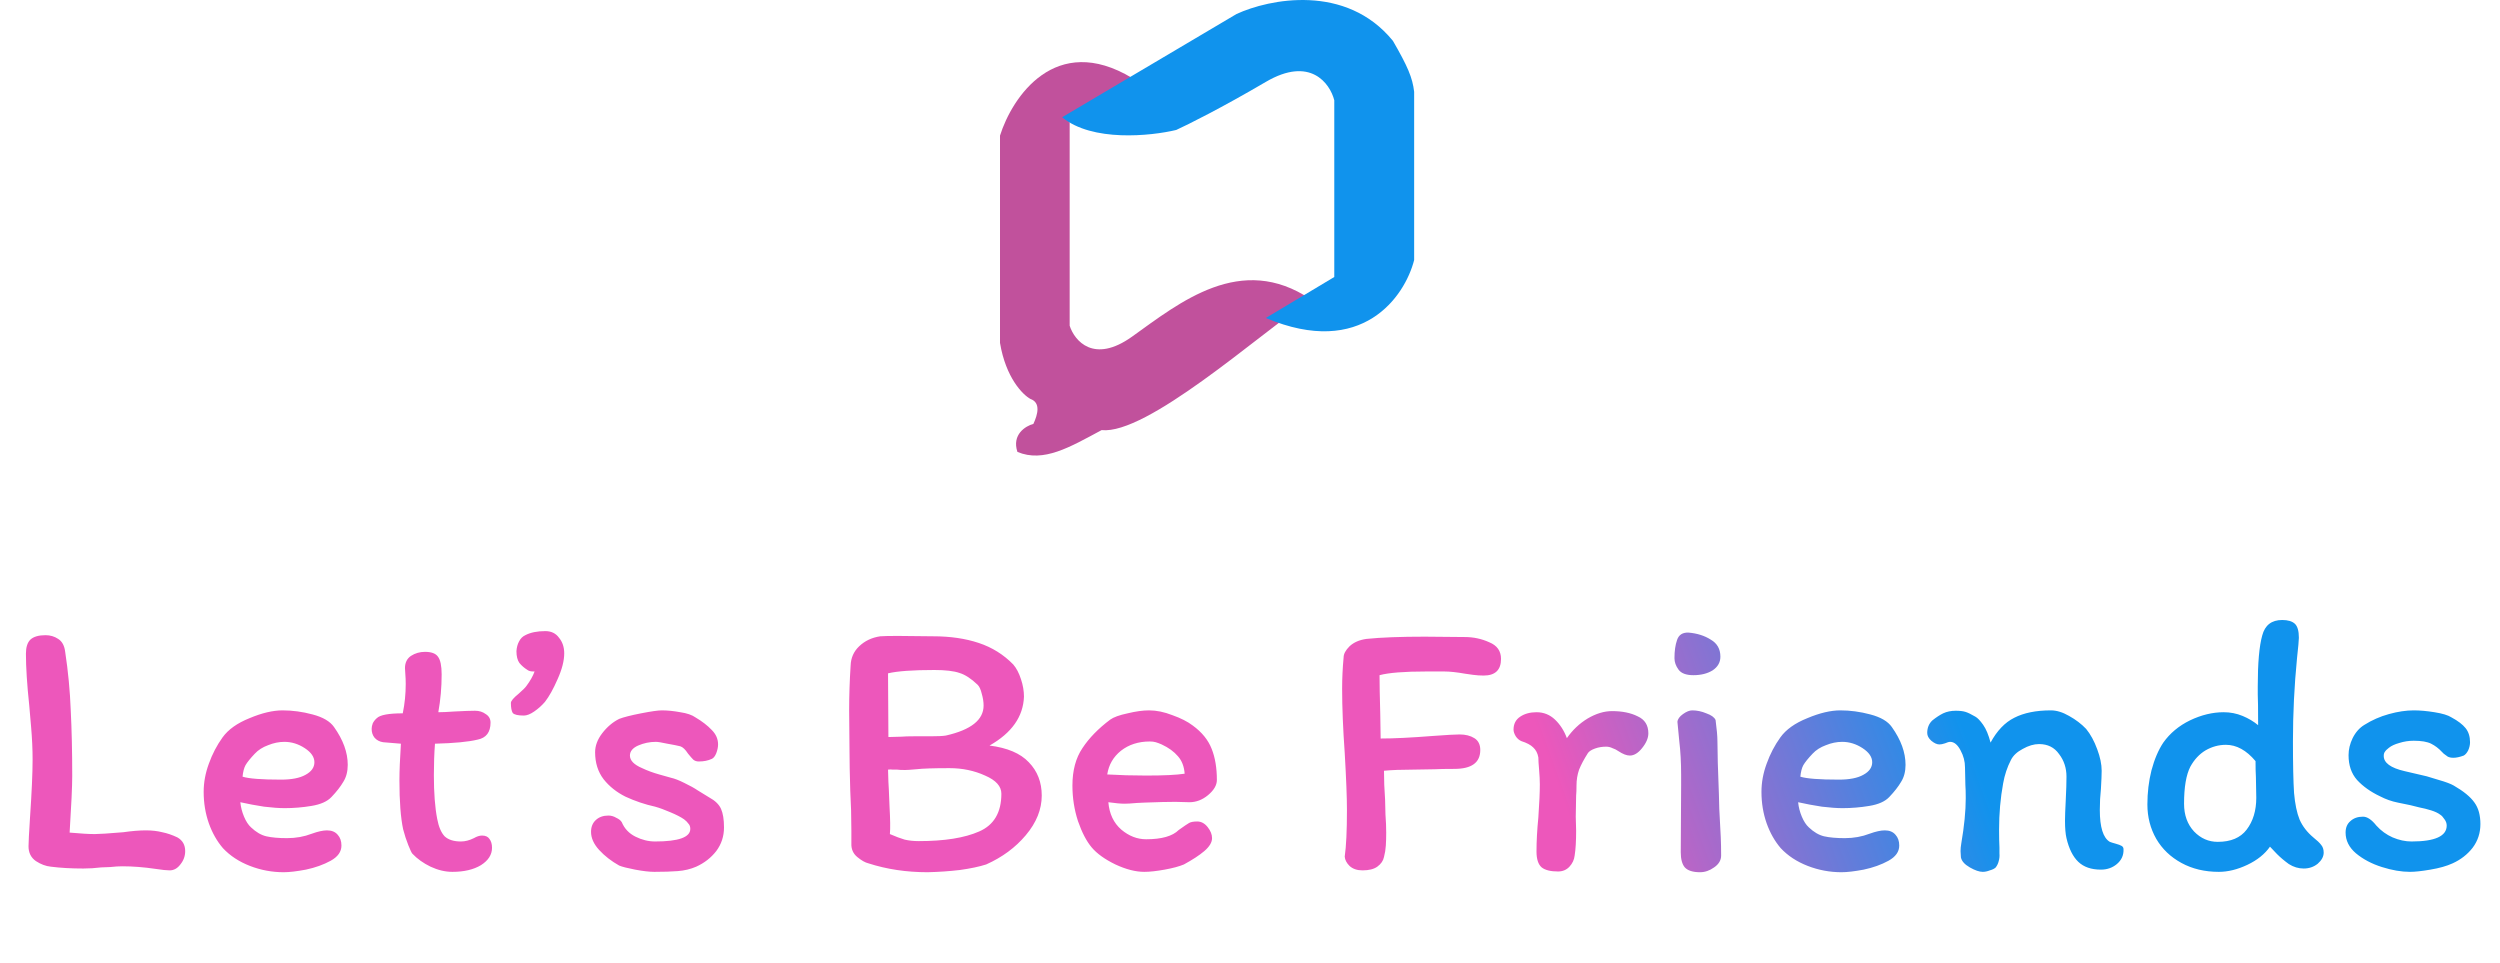 <svg width="135" height="52" viewBox="0 0 135 52" fill="none" xmlns="http://www.w3.org/2000/svg">
<path d="M57.762 17.589V6.903V6.567C57.475 6.763 57.746 6.567 61.132 4.211C56.994 1.721 54.653 5.249 54 7.324V18.515C54.313 20.399 55.228 21.319 55.646 21.544C56.21 21.745 56.038 22.385 55.803 22.89C55.385 23.002 54.627 23.462 54.941 24.404C56.351 24.993 57.762 24.152 59.486 23.226C61.916 23.479 67.873 18.178 70.773 16.159C67.011 13.634 63.719 16.327 61.132 18.178C59.063 19.659 58.023 18.402 57.762 17.589Z" fill="#C1519C"/>
<path d="M66.771 0.757L57.355 6.331C58.974 7.674 62.136 7.349 63.515 7.018C64.131 6.738 65.961 5.827 68.355 4.422C70.749 3.017 71.817 4.498 72.051 5.414V14.958C71.289 15.416 69.482 16.501 68.355 17.172C73.565 19.371 75.865 16.002 76.364 14.042V4.956C76.276 4.193 76.012 3.582 75.219 2.208C72.685 -0.907 68.531 -0.057 66.771 0.757Z" fill="#1093ED"/>
<path d="M2.46 34.3C2.713 34.3 2.94 34.367 3.14 34.5C3.353 34.633 3.48 34.867 3.52 35.2C3.68 36.253 3.78 37.307 3.82 38.36C3.873 39.4 3.9 40.58 3.9 41.9C3.9 42.46 3.853 43.48 3.76 44.96C4.347 45.013 4.8 45.04 5.12 45.04C5.347 45.04 5.86 45.007 6.66 44.94C7.127 44.873 7.533 44.84 7.88 44.84C8.2 44.84 8.493 44.873 8.76 44.94C9.027 44.993 9.3 45.087 9.58 45.22C9.86 45.38 10 45.627 10 45.96C10 46.227 9.913 46.467 9.74 46.68C9.58 46.893 9.387 47 9.16 47C9 47 8.747 46.973 8.4 46.92C7.773 46.827 7.173 46.78 6.6 46.78C6.413 46.78 6.2 46.793 5.96 46.82C5.733 46.833 5.567 46.84 5.46 46.84C5.14 46.88 4.82 46.9 4.5 46.9C3.847 46.9 3.26 46.867 2.74 46.8C2.473 46.773 2.207 46.673 1.94 46.5C1.673 46.313 1.54 46.047 1.54 45.7C1.54 45.5 1.567 44.987 1.62 44.16C1.713 42.787 1.76 41.74 1.76 41.02C1.76 40.46 1.733 39.873 1.68 39.26C1.627 38.647 1.593 38.26 1.58 38.1C1.46 36.967 1.4 36.033 1.4 35.3C1.4 34.953 1.48 34.7 1.64 34.54C1.813 34.38 2.087 34.3 2.46 34.3ZM10.998 42.76C10.998 42.253 11.091 41.747 11.278 41.24C11.464 40.72 11.711 40.247 12.018 39.82C12.324 39.393 12.811 39.047 13.478 38.78C14.144 38.5 14.738 38.36 15.258 38.36C15.791 38.36 16.331 38.433 16.878 38.58C17.438 38.727 17.824 38.953 18.038 39.26C18.531 39.953 18.778 40.633 18.778 41.3C18.778 41.66 18.698 41.967 18.538 42.22C18.391 42.473 18.178 42.747 17.898 43.04C17.671 43.28 17.311 43.44 16.818 43.52C16.338 43.6 15.858 43.64 15.378 43.64C15.071 43.64 14.698 43.613 14.258 43.56C13.818 43.493 13.391 43.413 12.978 43.32C13.004 43.587 13.071 43.847 13.178 44.1C13.284 44.353 13.411 44.547 13.558 44.68C13.824 44.933 14.098 45.093 14.378 45.16C14.671 45.227 15.044 45.26 15.498 45.26C15.978 45.26 16.424 45.18 16.838 45.02C17.171 44.9 17.444 44.84 17.658 44.84C17.911 44.84 18.104 44.92 18.238 45.08C18.371 45.227 18.438 45.42 18.438 45.66C18.438 45.993 18.244 46.267 17.858 46.48C17.471 46.693 17.024 46.853 16.518 46.96C16.024 47.053 15.624 47.1 15.318 47.1C14.691 47.1 14.084 46.987 13.498 46.76C12.911 46.533 12.424 46.213 12.038 45.8C11.718 45.427 11.464 44.98 11.278 44.46C11.091 43.927 10.998 43.36 10.998 42.76ZM15.358 40.06C15.064 40.06 14.771 40.12 14.478 40.24C14.184 40.347 13.944 40.5 13.758 40.7C13.518 40.953 13.351 41.16 13.258 41.32C13.178 41.467 13.124 41.673 13.098 41.94C13.431 42.047 14.124 42.1 15.178 42.1C15.751 42.1 16.191 42.013 16.498 41.84C16.818 41.667 16.978 41.44 16.978 41.16C16.978 40.88 16.804 40.627 16.458 40.4C16.111 40.173 15.744 40.06 15.358 40.06ZM20.689 40.08C20.502 40.053 20.349 39.973 20.229 39.84C20.122 39.707 20.069 39.547 20.069 39.36C20.069 39.267 20.089 39.167 20.129 39.06C20.182 38.953 20.256 38.86 20.349 38.78C20.522 38.607 20.989 38.52 21.749 38.52C21.856 38 21.909 37.473 21.909 36.94C21.909 36.74 21.902 36.567 21.889 36.42C21.876 36.273 21.869 36.16 21.869 36.08C21.869 35.787 21.976 35.567 22.189 35.42C22.416 35.273 22.669 35.2 22.949 35.2C23.296 35.2 23.529 35.287 23.649 35.46C23.782 35.633 23.849 35.953 23.849 36.42C23.849 37.113 23.789 37.793 23.669 38.46C23.882 38.46 24.176 38.447 24.549 38.42C25.056 38.393 25.422 38.38 25.649 38.38C25.876 38.38 26.069 38.44 26.229 38.56C26.402 38.667 26.489 38.82 26.489 39.02C26.489 39.54 26.256 39.847 25.789 39.94C25.296 40.06 24.529 40.133 23.489 40.16C23.449 40.68 23.429 41.247 23.429 41.86C23.429 42.82 23.489 43.607 23.609 44.22C23.689 44.647 23.822 44.96 24.009 45.16C24.209 45.347 24.502 45.44 24.889 45.44C25.116 45.44 25.349 45.38 25.589 45.26C25.749 45.167 25.896 45.12 26.029 45.12C26.216 45.12 26.349 45.18 26.429 45.3C26.522 45.42 26.569 45.58 26.569 45.78C26.569 46.153 26.369 46.467 25.969 46.72C25.569 46.96 25.056 47.08 24.429 47.08C24.042 47.08 23.649 46.987 23.249 46.8C22.862 46.613 22.536 46.38 22.269 46.1C22.229 46.06 22.156 45.907 22.049 45.64C21.942 45.373 21.849 45.087 21.769 44.78C21.636 44.153 21.569 43.273 21.569 42.14C21.569 41.647 21.596 40.987 21.649 40.16L20.689 40.08ZM28.808 36.26C28.662 36.26 28.555 36.233 28.488 36.18C28.315 36.073 28.168 35.947 28.048 35.8C27.942 35.653 27.888 35.44 27.888 35.16C27.902 34.96 27.948 34.787 28.028 34.64C28.108 34.48 28.222 34.367 28.368 34.3C28.648 34.153 29.008 34.08 29.448 34.08C29.768 34.08 30.015 34.2 30.188 34.44C30.375 34.667 30.468 34.947 30.468 35.28C30.468 35.68 30.348 36.147 30.108 36.68C29.882 37.2 29.655 37.607 29.428 37.9C29.255 38.1 29.062 38.273 28.848 38.42C28.635 38.567 28.448 38.64 28.288 38.64C27.968 38.64 27.768 38.593 27.688 38.5C27.622 38.393 27.588 38.213 27.588 37.96C27.588 37.853 27.728 37.687 28.008 37.46C28.235 37.26 28.375 37.12 28.428 37.04C28.628 36.773 28.775 36.513 28.868 36.26H28.808ZM37.676 42.68C37.782 42.747 37.989 42.873 38.296 43.06C38.616 43.233 38.829 43.44 38.936 43.68C39.042 43.92 39.096 44.253 39.096 44.68C39.096 45.16 38.956 45.587 38.676 45.96C38.396 46.32 38.036 46.6 37.596 46.8C37.289 46.933 36.956 47.013 36.596 47.04C36.249 47.067 35.829 47.08 35.336 47.08C35.069 47.08 34.722 47.04 34.296 46.96C33.882 46.88 33.596 46.807 33.436 46.74C33.009 46.5 32.649 46.22 32.356 45.9C32.062 45.58 31.916 45.253 31.916 44.92C31.916 44.653 32.002 44.44 32.176 44.28C32.349 44.12 32.576 44.04 32.856 44.04C33.002 44.04 33.142 44.08 33.276 44.16C33.422 44.227 33.522 44.307 33.576 44.4C33.722 44.747 33.969 45.007 34.316 45.18C34.662 45.353 35.016 45.44 35.376 45.44C36.642 45.44 37.276 45.213 37.276 44.76C37.276 44.64 37.242 44.547 37.176 44.48C37.122 44.4 37.042 44.32 36.936 44.24C36.762 44.12 36.516 43.993 36.196 43.86C35.889 43.727 35.616 43.627 35.376 43.56C34.829 43.44 34.296 43.26 33.776 43.02C33.296 42.78 32.902 42.467 32.596 42.08C32.289 41.68 32.136 41.193 32.136 40.62C32.136 40.273 32.262 39.933 32.516 39.6C32.782 39.253 33.089 38.993 33.436 38.82C33.676 38.727 34.069 38.627 34.616 38.52C35.162 38.413 35.536 38.36 35.736 38.36C36.042 38.36 36.376 38.393 36.736 38.46C37.096 38.513 37.369 38.607 37.556 38.74C37.916 38.953 38.209 39.18 38.436 39.42C38.662 39.647 38.776 39.907 38.776 40.2C38.776 40.347 38.742 40.507 38.676 40.68C38.609 40.84 38.529 40.94 38.436 40.98C38.236 41.073 38.002 41.12 37.736 41.12C37.616 41.12 37.516 41.087 37.436 41.02C37.369 40.953 37.276 40.847 37.156 40.7C37.009 40.473 36.869 40.34 36.736 40.3C36.576 40.26 36.342 40.213 36.036 40.16C35.729 40.093 35.522 40.06 35.416 40.06C35.082 40.06 34.762 40.127 34.456 40.26C34.162 40.393 34.016 40.573 34.016 40.8C34.016 41.067 34.236 41.293 34.676 41.48C34.956 41.613 35.262 41.727 35.596 41.82C35.942 41.913 36.156 41.973 36.236 42C36.422 42.04 36.662 42.133 36.956 42.28C37.262 42.427 37.502 42.56 37.676 42.68ZM56.254 42.96C56.254 43.707 55.967 44.42 55.394 45.1C54.834 45.767 54.121 46.293 53.254 46.68C52.881 46.8 52.407 46.9 51.834 46.98C51.261 47.047 50.681 47.087 50.094 47.1C48.947 47.1 47.881 46.94 46.894 46.62C46.721 46.58 46.521 46.467 46.294 46.28C46.067 46.093 45.961 45.847 45.974 45.54V44.86C45.974 44.113 45.954 43.393 45.914 42.7C45.887 41.793 45.874 41.1 45.874 40.62L45.854 38.36C45.854 37.56 45.881 36.753 45.934 35.94C45.947 35.527 46.101 35.18 46.394 34.9C46.701 34.607 47.081 34.427 47.534 34.36C47.707 34.347 48.021 34.34 48.474 34.34L50.394 34.36C51.314 34.36 52.134 34.48 52.854 34.72C53.574 34.96 54.194 35.347 54.714 35.88C54.887 36.08 55.027 36.347 55.134 36.68C55.241 37 55.294 37.313 55.294 37.62C55.254 38.7 54.634 39.58 53.434 40.26C54.394 40.38 55.101 40.68 55.554 41.16C56.021 41.64 56.254 42.24 56.254 42.96ZM48.694 39.78C48.827 39.767 49.041 39.76 49.334 39.76H50.234C50.634 39.76 50.914 39.747 51.074 39.72C52.434 39.413 53.114 38.873 53.114 38.1C53.114 37.9 53.081 37.687 53.014 37.46C52.961 37.233 52.887 37.073 52.794 36.98C52.447 36.647 52.121 36.433 51.814 36.34C51.507 36.233 51.054 36.18 50.454 36.18C49.294 36.18 48.461 36.24 47.954 36.36L47.974 39.8L48.694 39.78ZM49.614 45.42C51.001 45.42 52.087 45.247 52.874 44.9C53.674 44.553 54.074 43.873 54.074 42.86C54.074 42.46 53.781 42.133 53.194 41.88C52.607 41.613 51.967 41.48 51.274 41.48C50.421 41.48 49.821 41.5 49.474 41.54C49.181 41.567 48.981 41.58 48.874 41.58C48.674 41.58 48.534 41.573 48.454 41.56C48.387 41.56 48.307 41.56 48.214 41.56C48.134 41.547 48.047 41.547 47.954 41.56L47.974 42.22C47.987 42.38 48.007 42.82 48.034 43.54C48.074 44.247 48.081 44.747 48.054 45.04C48.361 45.173 48.627 45.273 48.854 45.34C49.081 45.393 49.334 45.42 49.614 45.42ZM57.911 42.42C57.911 41.607 58.091 40.933 58.451 40.4C58.811 39.853 59.311 39.34 59.951 38.86C60.137 38.727 60.451 38.613 60.891 38.52C61.331 38.413 61.717 38.36 62.051 38.36C62.451 38.36 62.871 38.447 63.311 38.62C63.764 38.78 64.131 38.967 64.411 39.18C64.904 39.54 65.244 39.96 65.431 40.44C65.617 40.907 65.711 41.467 65.711 42.12C65.711 42.4 65.551 42.673 65.231 42.94C64.924 43.193 64.591 43.32 64.231 43.32L63.471 43.3C63.084 43.3 62.531 43.313 61.811 43.34L61.391 43.36C61.097 43.387 60.877 43.4 60.731 43.4C60.517 43.4 60.224 43.373 59.851 43.32C59.904 43.947 60.137 44.44 60.551 44.8C60.964 45.147 61.411 45.32 61.891 45.32C62.731 45.32 63.317 45.153 63.651 44.82C63.931 44.62 64.117 44.493 64.211 44.44C64.304 44.387 64.451 44.36 64.651 44.36C64.864 44.36 65.051 44.46 65.211 44.66C65.371 44.86 65.451 45.06 65.451 45.26C65.451 45.487 65.311 45.72 65.031 45.96C64.764 46.187 64.397 46.427 63.931 46.68C63.677 46.787 63.331 46.88 62.891 46.96C62.451 47.04 62.084 47.08 61.791 47.08C61.324 47.08 60.804 46.947 60.231 46.68C59.657 46.4 59.231 46.093 58.951 45.76C58.671 45.427 58.424 44.953 58.211 44.34C58.011 43.727 57.911 43.087 57.911 42.42ZM61.891 41.88C62.837 41.88 63.531 41.847 63.971 41.78C63.944 41.393 63.824 41.08 63.611 40.84C63.397 40.587 63.104 40.373 62.731 40.2C62.611 40.147 62.504 40.107 62.411 40.08C62.317 40.053 62.211 40.04 62.091 40.04C61.477 40.04 60.957 40.207 60.531 40.54C60.117 40.873 59.871 41.3 59.791 41.82C60.457 41.86 61.157 41.88 61.891 41.88ZM74.735 46.28C74.695 46.48 74.575 46.653 74.375 46.8C74.189 46.933 73.922 47 73.575 47C73.282 47 73.049 46.92 72.875 46.76C72.715 46.6 72.629 46.433 72.615 46.26C72.695 45.7 72.735 44.86 72.735 43.74C72.735 43.073 72.695 42.047 72.615 40.66C72.522 39.353 72.475 38.193 72.475 37.18C72.475 36.633 72.502 36.073 72.555 35.5C72.555 35.313 72.662 35.113 72.875 34.9C73.102 34.687 73.409 34.553 73.795 34.5C74.582 34.42 75.629 34.38 76.935 34.38L79.095 34.4C79.562 34.4 80.002 34.493 80.415 34.68C80.842 34.853 81.055 35.153 81.055 35.58C81.055 36.18 80.742 36.48 80.115 36.48C79.928 36.48 79.735 36.467 79.535 36.44C79.335 36.413 79.195 36.393 79.115 36.38C78.662 36.3 78.288 36.26 77.995 36.26H77.015C75.829 36.26 74.989 36.327 74.495 36.46C74.495 36.9 74.508 37.613 74.535 38.6L74.555 39.88C75.262 39.88 76.209 39.833 77.395 39.74C78.115 39.687 78.588 39.66 78.815 39.66C79.135 39.66 79.402 39.727 79.615 39.86C79.829 39.993 79.935 40.207 79.935 40.5C79.935 41.18 79.469 41.52 78.535 41.52C78.069 41.52 77.715 41.527 77.475 41.54L76.295 41.56C75.682 41.56 75.162 41.58 74.735 41.62C74.735 42.113 74.755 42.633 74.795 43.18C74.795 43.353 74.802 43.62 74.815 43.98C74.842 44.34 74.855 44.667 74.855 44.96C74.855 45.213 74.849 45.447 74.835 45.66C74.822 45.873 74.788 46.08 74.735 46.28ZM85.031 46.2C85.005 46.427 84.911 46.627 84.751 46.8C84.591 46.973 84.385 47.06 84.131 47.06C83.731 47.06 83.438 46.987 83.251 46.84C83.065 46.68 82.971 46.393 82.971 45.98C82.971 45.42 83.005 44.807 83.071 44.14C83.125 43.367 83.151 42.773 83.151 42.36C83.151 42.147 83.138 41.88 83.111 41.56C83.085 41.267 83.071 41.047 83.071 40.9C83.031 40.673 82.938 40.493 82.791 40.36C82.658 40.227 82.445 40.113 82.151 40.02C82.031 39.967 81.931 39.88 81.851 39.76C81.771 39.627 81.731 39.507 81.731 39.4C81.731 39.093 81.851 38.86 82.091 38.7C82.331 38.54 82.625 38.46 82.971 38.46C83.358 38.46 83.691 38.593 83.971 38.86C84.251 39.127 84.465 39.46 84.611 39.86C84.918 39.42 85.291 39.067 85.731 38.8C86.185 38.533 86.625 38.4 87.051 38.4C87.598 38.4 88.058 38.493 88.431 38.68C88.818 38.853 89.011 39.16 89.011 39.6C89.011 39.853 88.898 40.12 88.671 40.4C88.458 40.667 88.238 40.8 88.011 40.8C87.838 40.8 87.631 40.72 87.391 40.56C87.298 40.493 87.191 40.44 87.071 40.4C86.965 40.347 86.851 40.32 86.731 40.32C86.518 40.32 86.318 40.353 86.131 40.42C85.945 40.487 85.818 40.567 85.751 40.66C85.538 40.993 85.378 41.293 85.271 41.56C85.178 41.827 85.131 42.113 85.131 42.42C85.131 42.647 85.125 42.827 85.111 42.96L85.091 44.1L85.111 44.86C85.111 45.42 85.085 45.867 85.031 46.2ZM91.181 34.16C91.647 34.2 92.047 34.327 92.381 34.54C92.727 34.74 92.901 35.047 92.901 35.46C92.901 35.767 92.761 36.013 92.481 36.2C92.201 36.373 91.854 36.46 91.441 36.46C91.054 36.46 90.787 36.36 90.641 36.16C90.494 35.96 90.421 35.753 90.421 35.54C90.421 35.153 90.467 34.827 90.561 34.56C90.654 34.28 90.861 34.147 91.181 34.16ZM90.781 42.42V41.84C90.781 41.173 90.747 40.567 90.681 40.02C90.627 39.46 90.594 39.113 90.581 38.98C90.594 38.833 90.694 38.693 90.881 38.56C91.067 38.427 91.234 38.36 91.381 38.36C91.634 38.36 91.887 38.413 92.141 38.52C92.407 38.613 92.574 38.733 92.641 38.88C92.707 39.373 92.741 39.753 92.741 40.02C92.741 40.607 92.767 41.567 92.821 42.9L92.841 43.68L92.881 44.44C92.894 44.653 92.907 44.907 92.921 45.2C92.934 45.493 92.941 45.827 92.941 46.2C92.941 46.453 92.814 46.667 92.561 46.84C92.321 47.013 92.067 47.1 91.801 47.1C91.414 47.1 91.141 47.013 90.981 46.84C90.834 46.667 90.761 46.393 90.761 46.02L90.781 42.42ZM95.119 42.76C95.119 42.253 95.212 41.747 95.399 41.24C95.585 40.72 95.832 40.247 96.139 39.82C96.445 39.393 96.932 39.047 97.599 38.78C98.265 38.5 98.859 38.36 99.379 38.36C99.912 38.36 100.452 38.433 100.999 38.58C101.559 38.727 101.945 38.953 102.159 39.26C102.652 39.953 102.899 40.633 102.899 41.3C102.899 41.66 102.819 41.967 102.659 42.22C102.512 42.473 102.299 42.747 102.019 43.04C101.792 43.28 101.432 43.44 100.939 43.52C100.459 43.6 99.979 43.64 99.499 43.64C99.192 43.64 98.819 43.613 98.379 43.56C97.939 43.493 97.512 43.413 97.099 43.32C97.125 43.587 97.192 43.847 97.299 44.1C97.405 44.353 97.532 44.547 97.679 44.68C97.945 44.933 98.219 45.093 98.499 45.16C98.792 45.227 99.165 45.26 99.619 45.26C100.099 45.26 100.545 45.18 100.959 45.02C101.292 44.9 101.565 44.84 101.779 44.84C102.032 44.84 102.225 44.92 102.359 45.08C102.492 45.227 102.559 45.42 102.559 45.66C102.559 45.993 102.365 46.267 101.979 46.48C101.592 46.693 101.145 46.853 100.639 46.96C100.145 47.053 99.745 47.1 99.439 47.1C98.812 47.1 98.205 46.987 97.619 46.76C97.032 46.533 96.545 46.213 96.159 45.8C95.839 45.427 95.585 44.98 95.399 44.46C95.212 43.927 95.119 43.36 95.119 42.76ZM99.479 40.06C99.185 40.06 98.892 40.12 98.599 40.24C98.305 40.347 98.065 40.5 97.879 40.7C97.639 40.953 97.472 41.16 97.379 41.32C97.299 41.467 97.245 41.673 97.219 41.94C97.552 42.047 98.245 42.1 99.299 42.1C99.872 42.1 100.312 42.013 100.619 41.84C100.939 41.667 101.099 41.44 101.099 41.16C101.099 40.88 100.925 40.627 100.579 40.4C100.232 40.173 99.865 40.06 99.479 40.06ZM113.93 45.46C113.997 45.487 114.103 45.52 114.25 45.56C114.397 45.6 114.503 45.64 114.57 45.68C114.637 45.72 114.67 45.78 114.67 45.86C114.683 46.18 114.563 46.447 114.31 46.66C114.07 46.86 113.783 46.96 113.45 46.96C112.93 46.96 112.523 46.82 112.23 46.54C111.937 46.26 111.723 45.833 111.59 45.26C111.537 45.033 111.51 44.72 111.51 44.32C111.51 44.093 111.523 43.727 111.55 43.22C111.577 42.687 111.59 42.26 111.59 41.94C111.59 41.473 111.457 41.067 111.19 40.72C110.937 40.36 110.577 40.18 110.11 40.18C109.83 40.18 109.537 40.267 109.23 40.44C108.923 40.6 108.71 40.8 108.59 41.04C108.39 41.427 108.25 41.847 108.17 42.3C108.023 43.1 107.95 43.933 107.95 44.8C107.95 45.213 107.957 45.533 107.97 45.76C107.97 45.813 107.97 45.92 107.97 46.08C107.983 46.227 107.97 46.367 107.93 46.5C107.903 46.62 107.85 46.733 107.77 46.84C107.703 46.907 107.597 46.96 107.45 47C107.317 47.053 107.19 47.08 107.07 47.08C106.883 47.08 106.65 47 106.37 46.84C106.09 46.68 105.93 46.5 105.89 46.3L105.87 45.96C105.87 45.84 105.883 45.7 105.91 45.54C106.07 44.607 106.15 43.793 106.15 43.1C106.15 42.793 106.143 42.553 106.13 42.38L106.11 41.44C106.11 41.12 106.03 40.813 105.87 40.52C105.71 40.213 105.523 40.06 105.31 40.06C105.243 40.06 105.15 40.087 105.03 40.14C104.91 40.18 104.81 40.2 104.73 40.2C104.597 40.2 104.45 40.133 104.29 40C104.143 39.867 104.07 39.727 104.07 39.58C104.07 39.3 104.163 39.073 104.35 38.9C104.55 38.74 104.743 38.613 104.93 38.52C105.13 38.427 105.357 38.38 105.61 38.38C105.823 38.38 105.997 38.4 106.13 38.44C106.263 38.48 106.443 38.567 106.67 38.7C106.79 38.767 106.93 38.913 107.09 39.14C107.25 39.367 107.383 39.687 107.49 40.1C107.837 39.46 108.263 39.013 108.77 38.76C109.29 38.493 109.95 38.36 110.75 38.36C111.057 38.36 111.383 38.46 111.73 38.66C112.09 38.86 112.397 39.093 112.65 39.36C112.89 39.653 113.09 40.02 113.25 40.46C113.41 40.887 113.49 41.273 113.49 41.62C113.49 41.82 113.477 42.147 113.45 42.6C113.41 42.96 113.39 43.34 113.39 43.74C113.39 44.673 113.57 45.247 113.93 45.46ZM124.399 46.9C124.119 46.9 123.852 46.82 123.599 46.66C123.359 46.487 123.145 46.307 122.959 46.12C122.772 45.92 122.645 45.787 122.579 45.72C122.299 46.12 121.892 46.447 121.359 46.7C120.825 46.953 120.312 47.08 119.819 47.08C119.059 47.08 118.385 46.92 117.799 46.6C117.212 46.28 116.759 45.847 116.439 45.3C116.119 44.74 115.959 44.12 115.959 43.44C115.959 42.8 116.032 42.187 116.179 41.6C116.339 41 116.552 40.5 116.819 40.1C117.179 39.593 117.659 39.193 118.259 38.9C118.872 38.607 119.479 38.46 120.079 38.46C120.439 38.46 120.779 38.527 121.099 38.66C121.419 38.793 121.699 38.96 121.939 39.16C121.939 38.28 121.932 37.727 121.919 37.5V37.06C121.919 35.807 121.999 34.893 122.159 34.32C122.305 33.76 122.665 33.48 123.239 33.48C123.545 33.48 123.772 33.547 123.919 33.68C124.065 33.813 124.139 34.067 124.139 34.44C124.139 34.573 124.105 34.94 124.039 35.54C123.892 37.033 123.819 38.527 123.819 40.02C123.819 41.273 123.839 42.207 123.879 42.82C123.932 43.42 124.032 43.9 124.179 44.26C124.339 44.62 124.585 44.94 124.919 45.22C125.119 45.38 125.259 45.513 125.339 45.62C125.432 45.727 125.479 45.867 125.479 46.04C125.479 46.253 125.372 46.453 125.159 46.64C124.945 46.813 124.692 46.9 124.399 46.9ZM119.759 45.46C120.465 45.46 120.985 45.24 121.319 44.8C121.665 44.347 121.839 43.773 121.839 43.08L121.819 41.96C121.805 41.747 121.799 41.46 121.799 41.1C121.305 40.513 120.772 40.22 120.199 40.22C119.812 40.22 119.445 40.32 119.099 40.52C118.765 40.72 118.492 41.013 118.279 41.4C118.052 41.84 117.939 42.507 117.939 43.4C117.939 44.013 118.119 44.513 118.479 44.9C118.839 45.273 119.265 45.46 119.759 45.46ZM132.502 42.42C133.035 42.727 133.408 43.033 133.622 43.34C133.835 43.633 133.942 44.02 133.942 44.5C133.942 44.98 133.802 45.407 133.522 45.78C133.242 46.14 132.882 46.42 132.442 46.62C132.122 46.767 131.722 46.88 131.242 46.96C130.775 47.04 130.408 47.08 130.142 47.08C129.675 47.08 129.168 46.993 128.622 46.82C128.075 46.647 127.608 46.4 127.222 46.08C126.848 45.76 126.662 45.387 126.662 44.96C126.662 44.693 126.748 44.487 126.922 44.34C127.095 44.18 127.322 44.1 127.602 44.1C127.828 44.1 128.068 44.26 128.322 44.58C128.575 44.86 128.868 45.073 129.202 45.22C129.548 45.367 129.888 45.44 130.222 45.44C131.488 45.44 132.122 45.153 132.122 44.58C132.122 44.46 132.082 44.347 132.002 44.24C131.922 44.12 131.848 44.04 131.782 44C131.662 43.907 131.495 43.827 131.282 43.76C131.068 43.693 130.855 43.64 130.642 43.6C130.428 43.547 130.268 43.507 130.162 43.48C130.055 43.453 129.828 43.407 129.482 43.34C129.148 43.273 128.828 43.16 128.522 43C128.015 42.76 127.602 42.467 127.282 42.12C126.975 41.773 126.822 41.327 126.822 40.78C126.822 40.473 126.895 40.167 127.042 39.86C127.202 39.54 127.415 39.3 127.682 39.14C128.082 38.887 128.522 38.693 129.002 38.56C129.482 38.427 129.928 38.36 130.342 38.36C130.675 38.36 131.048 38.393 131.462 38.46C131.888 38.527 132.195 38.62 132.382 38.74C132.728 38.927 132.982 39.12 133.142 39.32C133.302 39.52 133.382 39.773 133.382 40.08C133.382 40.227 133.348 40.373 133.282 40.52C133.215 40.653 133.135 40.747 133.042 40.8C132.828 40.88 132.642 40.92 132.482 40.92C132.362 40.92 132.262 40.9 132.182 40.86C132.102 40.807 132.028 40.753 131.962 40.7C131.908 40.647 131.875 40.613 131.862 40.6C131.688 40.413 131.495 40.267 131.282 40.16C131.068 40.053 130.755 40 130.342 40C130.075 40 129.815 40.04 129.562 40.12C129.322 40.187 129.135 40.273 129.002 40.38C128.895 40.46 128.822 40.533 128.782 40.6C128.742 40.653 128.722 40.727 128.722 40.82C128.722 41.193 129.095 41.467 129.842 41.64C130.602 41.813 131.002 41.907 131.042 41.92C131.122 41.947 131.342 42.013 131.702 42.12C132.075 42.227 132.342 42.327 132.502 42.42Z" fill="url(#paint0_linear_96_35)"/>
<defs>
<linearGradient id="paint0_linear_96_35" x1="101.875" y1="28" x2="39.95" y2="50.577" gradientUnits="userSpaceOnUse">
<stop stop-color="#1093ED"/>
<stop offset="0.328" stop-color="#ED57BB"/>
</linearGradient>
</defs>
</svg>

